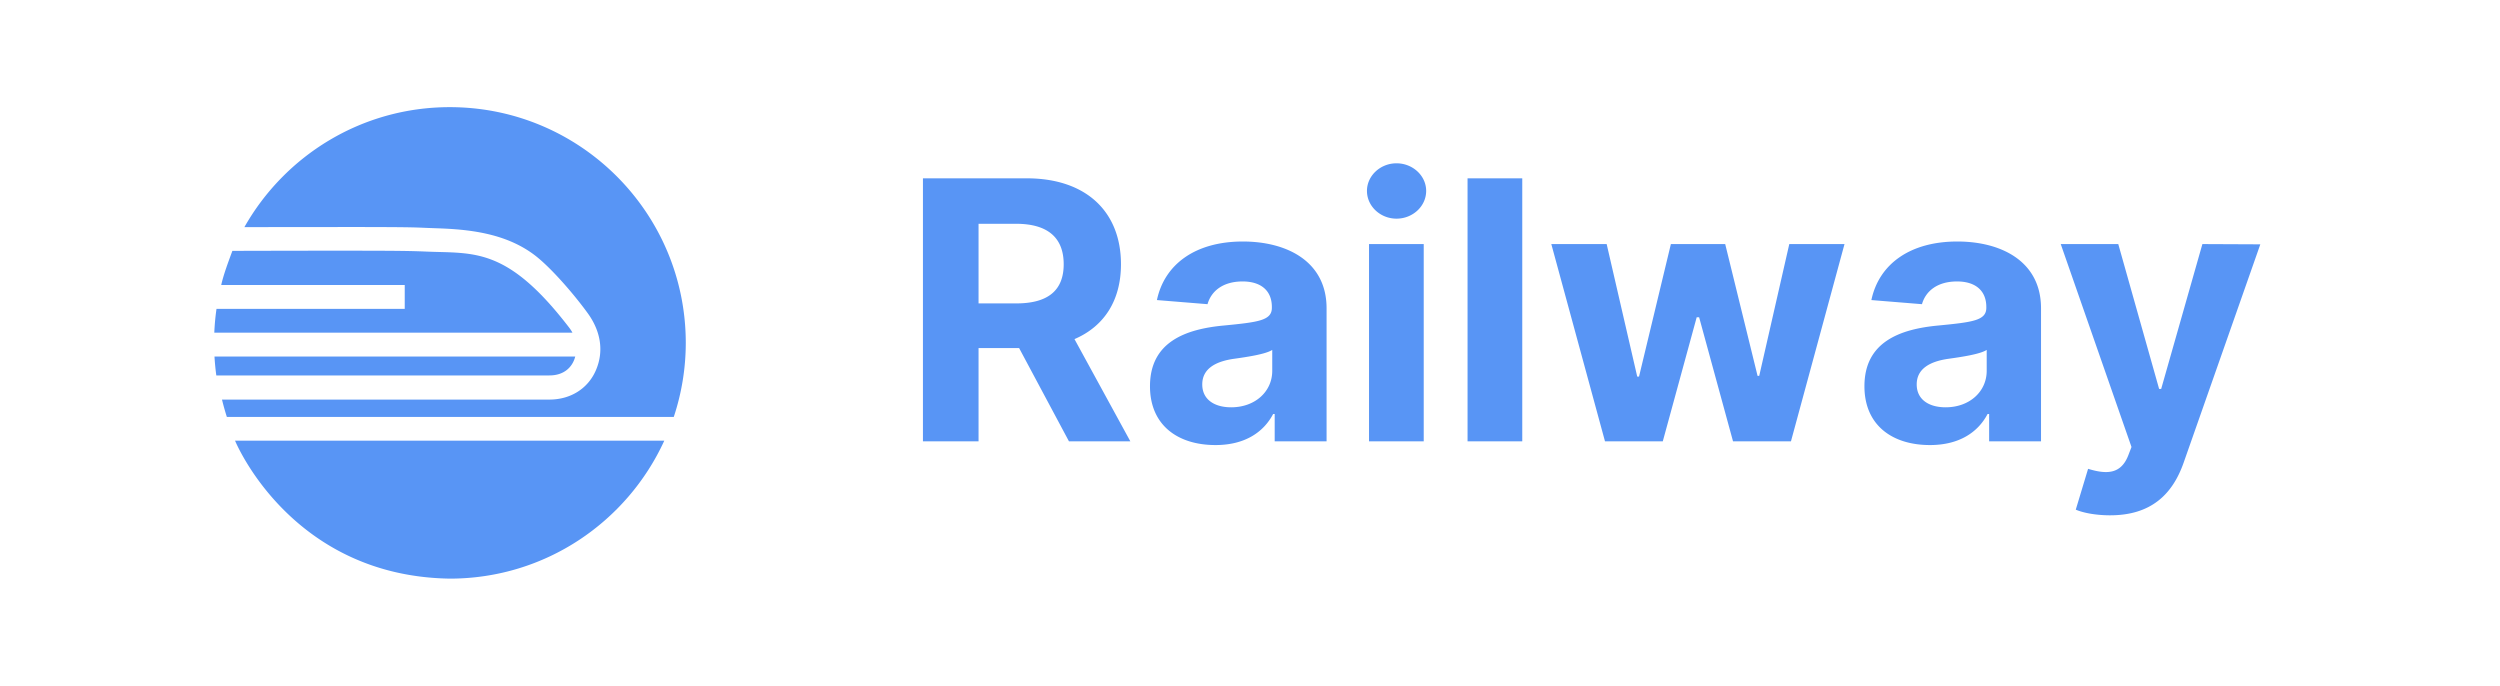 <svg width="3733" height="1024" viewBox="0 0 3733 1024" fill="none" xmlns="http://www.w3.org/2000/svg">
<path d="M323.27 461.245a357.915 357.915 0 0 0-3.27 35.448h534.737c-1.868-3.648-4.376-6.937-6.906-10.156-91.417-118.106-140.593-107.866-210.938-110.866-23.453-.965-39.359-1.352-132.713-1.352-49.965 0-104.286.127-157.182.267-6.847 18.483-13.451 36.399-16.667 50.972h274.018v35.687H323.27Zm535.681 71.171H320.275c.564 9.522 1.452 18.918 2.734 28.187h497.33c22.171 0 34.581-12.579 38.612-28.187ZM350.949 657.96S433.397 860.402 671.629 864c142.389 0 264.736-84.567 320.31-206.04h-640.99Z" fill="#5895F5"/>
<path d="M671.624 160c-131.656 0-246.223 72.298-306.723 179.17 47.279-.098 139.359-.155 139.359-.155h.021v-.035c108.837 0 112.882.486 134.144 1.374l13.164.486c45.857 1.528 102.22 6.451 146.568 40.005 24.074 18.199 58.831 58.366 79.55 86.982 19.154 26.469 24.665 56.895 11.642 86.047-11.988 26.792-37.78 42.773-69.014 42.773H331.474s2.91 12.336 7.274 25.953h667.312A351.08 351.08 0 0 0 1024 512.15C1024.01 317.682 866.241 160 671.624 160Zm706.506 499h83.04V519.781h60.59L1596.17 659h91.66l-83.42-152.642c44.68-19.176 69.42-58.104 69.42-111.797 0-78.047-51.58-128.288-140.75-128.288h-154.95V659Zm83.04-205.952V334.156h55.99c47.94 0 71.14 21.286 71.14 60.405 0 38.928-23.2 58.487-70.76 58.487h-56.37Zm353.8 211.513c43.53 0 71.71-18.984 86.1-46.406h2.3V659h77.47V460.335c0-70.184-59.45-99.716-125.03-99.716-70.57 0-116.97 33.75-128.29 87.443l75.56 6.137c5.56-19.56 23.01-33.942 52.35-33.942 27.8 0 43.72 13.999 43.72 38.161v1.15c0 18.985-20.14 21.477-71.34 26.463-58.29 5.37-110.64 24.929-110.64 90.703 0 58.296 41.61 87.827 97.8 87.827Zm23.39-56.378c-25.12 0-43.15-11.697-43.15-34.133 0-23.012 18.99-34.326 47.75-38.353 17.84-2.492 46.98-6.711 56.76-13.231v31.257c0 30.874-25.5 54.46-61.36 54.46ZM2044.22 659h81.69V364.455h-81.69V659Zm41.03-332.514c24.36 0 44.3-18.601 44.3-41.421 0-22.627-19.94-41.228-44.3-41.228-24.16 0-44.1 18.601-44.1 41.228 0 22.82 19.94 41.421 44.1 41.421Zm187.79-60.213h-81.69V659h81.69V266.273ZM2396.58 659h86.29l50.63-185.241h3.64L2587.76 659h86.49l79.96-294.545h-82.45l-44.88 196.747h-2.49l-48.32-196.747h-81.12l-47.56 197.897h-2.68l-45.64-197.897h-82.65L2396.58 659Zm485.2 5.561c43.53 0 71.72-18.984 86.1-46.406h2.3V659h77.48V460.335c0-70.184-59.45-99.716-125.03-99.716-70.57 0-116.98 33.75-128.29 87.443l75.55 6.137c5.56-19.56 23.01-33.942 52.35-33.942 27.81 0 43.73 13.999 43.73 38.161v1.15c0 18.985-20.14 21.477-71.34 26.463-58.3 5.37-110.65 24.929-110.65 90.703 0 58.296 41.62 87.827 97.8 87.827Zm23.4-56.378c-25.12 0-43.15-11.697-43.15-34.133 0-23.012 18.99-34.326 47.75-38.353 17.83-2.492 46.98-6.711 56.76-13.231v31.257c0 30.874-25.5 54.46-61.36 54.46Zm245.74 161.272c60.79 0 93-31.066 109.69-78.623l114.48-325.994-86.49-.383-61.55 216.306h-3.07L3163 364.455h-85.91l105.66 302.983-4.79 12.464c-10.74 27.614-31.26 28.956-60.02 20.135l-18.41 60.98c11.69 4.986 30.68 8.438 51.39 8.438Z" fill="#5895F5"/></svg>